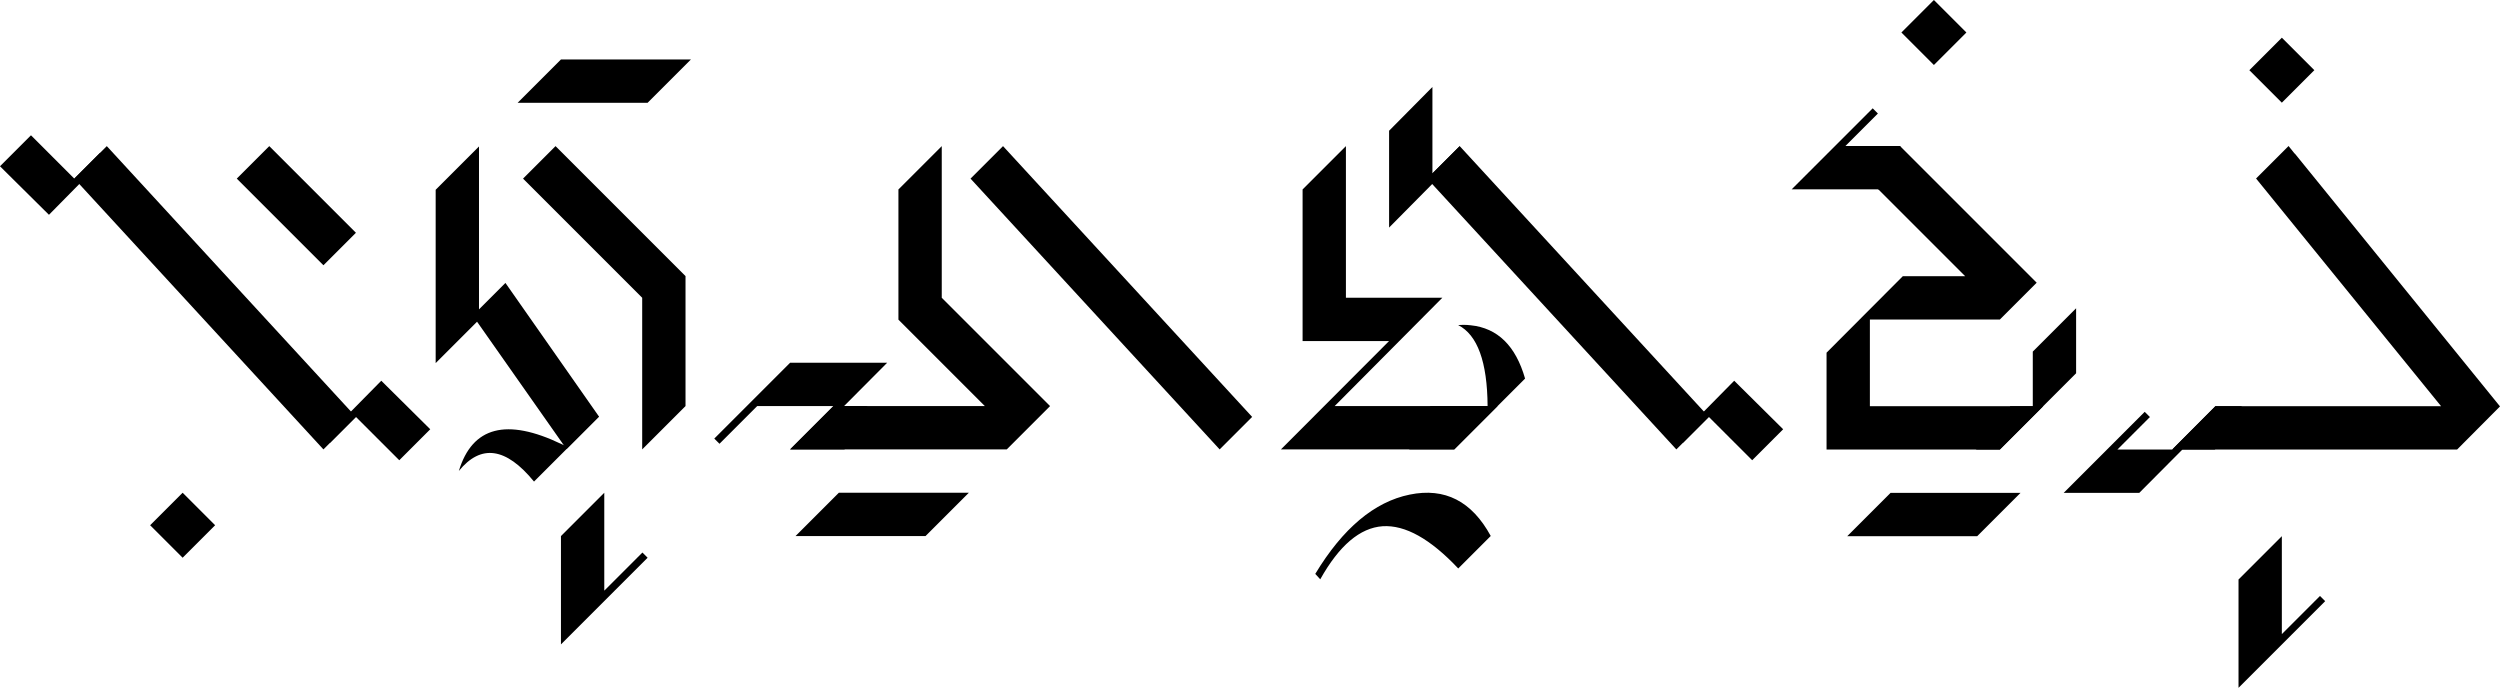 <?xml version="1.0" ?>
<svg viewBox="0 -68.725 577.006 158.75" stroke-linejoin="round" stroke-linecap="round" fill="black" xmlns="http://www.w3.org/2000/svg"><g><g><g><g><path d="M 24.65 -35 l -7.5 7.5 57.5 62.5 7.5 -7.5 -57.5 -62.5 z"></path><path d="M 22.15 -32.5 l -5 5 l -10 -10 l -7.15 7.15 l 11.3 11.2 l 7 -7.1 l 1 -1 q 3.183 1.742 3.85 0 q 0.916 -1.293 0 -6.25 z"></path><path d="M 77.15 32.5 l 5 -5 l 10 10 l 7.15 -7.15 l -11.3 -11.2 l -7 7.1 l -1 1 q -3.183 -1.742 -3.85 0 q -0.916 1.293 0 6.25 z"></path><path d="M 54.65 -27.5 l 20 20 l 7.5 -7.5 l -20 -20 l -7.5 7.5 z"></path><path d="M 34.65 52.5 l 7.5 7.5 l 7.5 -7.5 l -7.5 -7.5 l -7.5 7.5 z"></path></g><g><path d="M 110.553 -34.925 l -10 10 l 0 40 l 9.55 -9.55 l 20.65 29.4 l 7.5 -7.5 l -21.6 -30.85 l -6.1 6.1 l 0 -37.6 z"></path><g><path d="M 129.603 27.425 q -1.328 4.078 0.8 6.7 l -0.8 -0.35 q -19.05 -9.15 -23.7 6.2 q 7.65 -9.4 17.35 2.45 l 15 -15 q -4.648 -1.323 -8.65 0 z"></path></g></g><g><path d="M 148.219 35 l 10 -10 l 0 -30 l -30 -30 l -7.5 7.5 l 27.5 27.5 l 0 35 z"></path><path d="M 149.469 -45 l 10 -10 l -30 0 l -10 10 l 30 0 z"></path><path d="M 129.469 55 l 0 25 l 20 -20 l -1.2 -1.2 l -8.8 8.8 l 0 -22.6 l -10 10 z"></path></g><g><path d="M 227.309 25 l -34.95 0 l -10 10 l 50 0 l 10 -10 l -25 -25 l 0 -35 l -10 10 l 0 30.05 l 19.95 19.95 z"></path><g><path d="M 204.759 15 l -22.4 0 l -17.5 17.5 l 1.2 1.2 l 8.7 -8.7 l 17.6 0 l -10 10 l 12.65 0 q -5.5 -3.45 5.3 -10 l -5.5 0 l 9.95 -10 z"></path></g><path d="M 213.609 55 l 10 -10 l -30 0 l -10 10 l 30 0 z"></path></g><g><path d="M 231.5 -35 l -7.5 7.5 57.5 62.5 7.5 -7.5 -57.5 -62.5 z"></path></g><g><path d="M 310.641 -35 l -10 10 l 0 35 l 19.95 0 l -24.95 25 l 40 0 l 10 -10 l -37.6 0 l 24.85 -25 l -22.25 0 l 0 -35 z"></path><g><path d="M 343.341 25 l -13.35 0 q 4.7 5.2 -4.8 10 l 10.45 0 l 16.35 -16.35 q -3.25 -11.35 -12.55 -12.3 q -0.8 -0.1 -1.7 -0.1 q -0.6 0 -1.2 0.05 q 6.7 3.4 6.8 18.7 z"></path></g><path d="M 303.566 63.73 l 1.15 1.25 q 6.55 -11.7 14.4 -12.25 q 7.8 -0.5 17.45 9.75 l 7.5 -7.5 q -6.55 -12.05 -18.7 -9.55 q -12.25 2.5 -21.8 18.3 z"></path></g><g><path d="M 336.906 -35 l -7.5 7.5 57.5 62.5 7.5 -7.5 -57.5 -62.5 z"></path><path d="M 330.606 -26.3 q 4.2 0.65 6.3 -2.7 q 0.8 -1 0 -6 l -6.3 6.3 l 0 -19.95 l -10 10.1 l 0 22.35 l 10 -10.1 z"></path><path d="M 389.406 32.5 l 5 -5 l 10 10 l 7.15 -7.15 l -11.3 -11.2 l -7 7.1 l -1 1 q -3.183 -1.742 -3.85 0 q -0.916 1.293 0 6.25 z"></path></g><g><path d="M 438.522 -35.025 l -7.5 7.5 l 22.55 22.55 l -14.4 0 l -17.6 17.65 l 0 22.35 l 40 0 l 10 -10 l -40 0 l 0 -20 l 30 0 l 8.5 -8.5 l -31.55 -31.55 z"></path><g><path d="M 441.122 -25.025 q 1.65 -2.7 -2.6 -10 l -12.6 0 l 7.5 -7.5 l -1.2 -1.2 l -18.7 18.7 l 20 0 q 7 2.95 7.6 0 z"></path></g><g><path d="M 463.922 25.025 q 0.465 4.718 -7.9 10 l 5.55 0 l 17.6 -17.6 l 0 -15 l -10 10 l 0 12.6 l -5.25 0 z"></path></g><path d="M 438.847 -61.225 l 7.5 7.5 l 7.5 -7.5 l -7.5 -7.5 l -7.5 7.5 z"></path><path d="M 456.347 55.025 l 10 -10 l -30 0 l -10 10 l 30 0 z"></path></g><g><path d="M 567.106 35.025 l 9.9 -9.95 l -47.35 -58.35 l -0.05 0 l -1.4 -1.75 l -7.5 7.5 l 42.7 52.55 l -52.05 0 l -10 10 l 65.75 0 z"></path><g><path d="M 501.356 35.025 l -12.65 0 l 7.5 -7.5 l -1.2 -1.2 l -18.7 18.7 l 17.45 0 l 9.95 -10 l 7.6 0 q -4.95 -4.2 6.25 -10 l -6.25 0 l -9.95 10 z"></path></g><path d="M 519.156 -52.525 l 7.5 7.5 l 7.5 -7.5 l -7.5 -7.5 l -7.5 7.5 z"></path><path d="M 516.656 65.025 l 0 25 l 20 -20 l -1.2 -1.2 l -8.8 8.8 l 0 -22.6 l -10 10 z"></path></g></g></g></g></svg>
